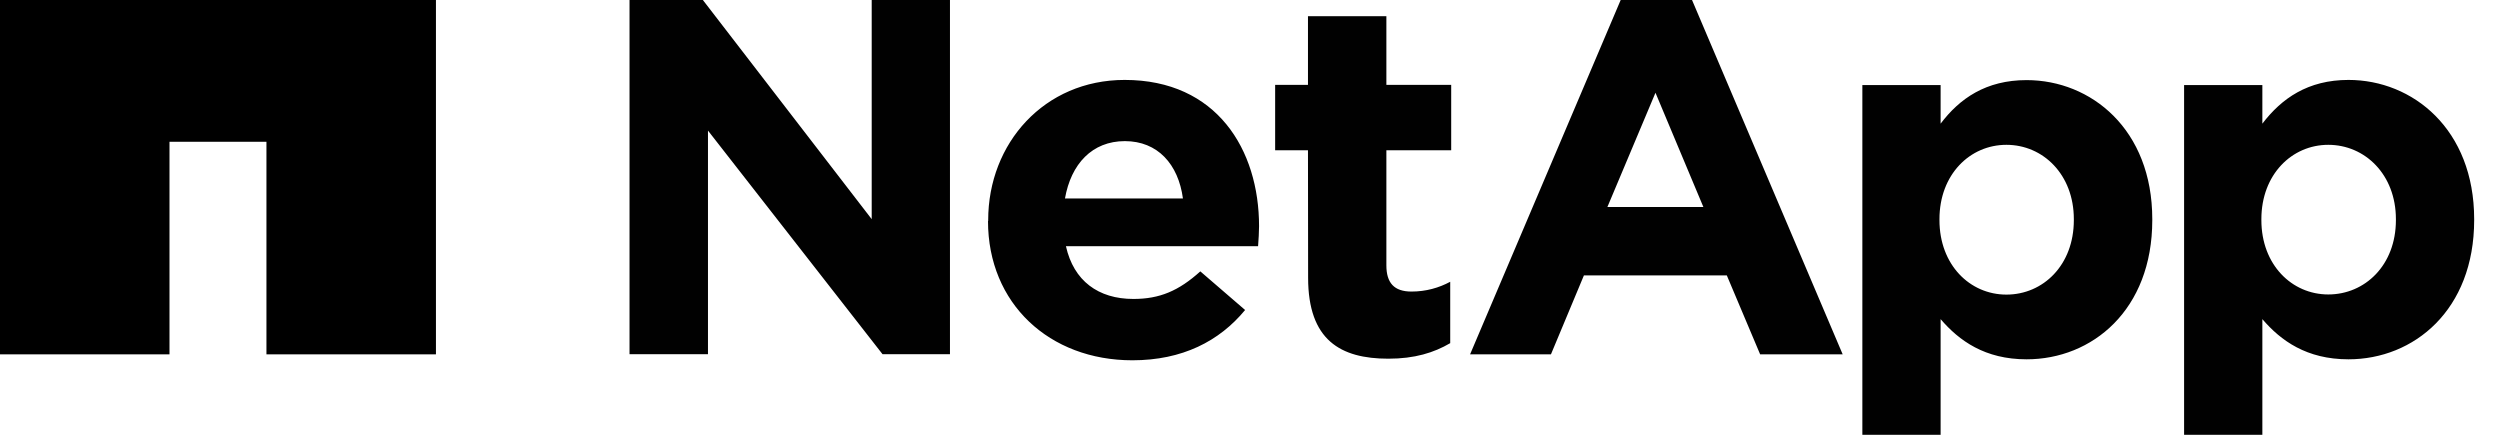 <svg width="69" height="12" viewBox="0 0 69 12" fill="none" xmlns="http://www.w3.org/2000/svg">
<path d="M12.032 0V9.78H7.354V3.913H4.678V9.78H0V0H12.032Z" fill="black"/>
<path fill-rule="evenodd" clip-rule="evenodd" d="M17.375 0H19.399L24.059 6.049V0H26.219V9.776H24.358L19.54 3.604V9.776H17.375V0ZM27.274 6.102V6.075C27.274 3.953 28.823 2.206 31.041 2.206C33.586 2.206 34.75 4.134 34.75 6.243C34.75 6.407 34.737 6.601 34.723 6.796H29.42C29.633 7.751 30.312 8.251 31.282 8.251C32.006 8.251 32.531 8.029 33.129 7.49L34.365 8.556C33.654 9.418 32.631 9.944 31.254 9.944C28.963 9.944 27.269 8.379 27.269 6.102H27.274ZM32.649 5.478C32.522 4.532 31.952 3.895 31.046 3.895C30.145 3.895 29.561 4.523 29.393 5.478H32.649ZM36.1 4.147H35.194V2.343H36.1V0.447H38.264V2.343H40.053V4.147H38.264V7.322C38.264 7.808 38.477 8.047 38.957 8.047C39.355 8.047 39.713 7.945 40.026 7.777V9.471C39.573 9.736 39.043 9.9 38.319 9.9C36.996 9.9 36.104 9.387 36.104 7.667L36.1 4.147ZM51.401 2.348H53.561V3.413C54.086 2.719 54.811 2.211 55.934 2.211C57.713 2.211 59.403 3.568 59.403 6.049V6.075C59.403 8.56 57.741 9.917 55.934 9.917C54.784 9.917 54.073 9.405 53.561 8.808V12H51.401V2.348ZM57.238 6.049C57.238 4.815 56.387 3.997 55.377 3.997C54.371 3.997 53.529 4.815 53.529 6.049V6.075C53.529 7.309 54.367 8.131 55.377 8.131C56.387 8.131 57.238 7.322 57.238 6.075V6.049ZM60.281 2.348H62.441V3.413C62.971 2.719 63.695 2.206 64.818 2.206C66.594 2.206 68.287 3.568 68.287 6.049V6.075C68.287 8.56 66.621 9.917 64.818 9.917C63.664 9.917 62.953 9.405 62.441 8.808V12H60.281V2.348ZM66.127 6.049C66.127 4.815 65.271 3.997 64.261 3.997C63.256 3.997 62.414 4.815 62.414 6.049V6.075C62.414 7.309 63.256 8.127 64.261 8.127C65.271 8.127 66.127 7.322 66.127 6.075V6.049ZM44.731 0H46.7L50.858 9.78H48.58L47.66 7.601H43.716L42.806 9.78H40.574L44.731 0ZM47.013 5.713L45.691 2.56L44.364 5.713H47.013Z" fill="#010101"/>
</svg>
